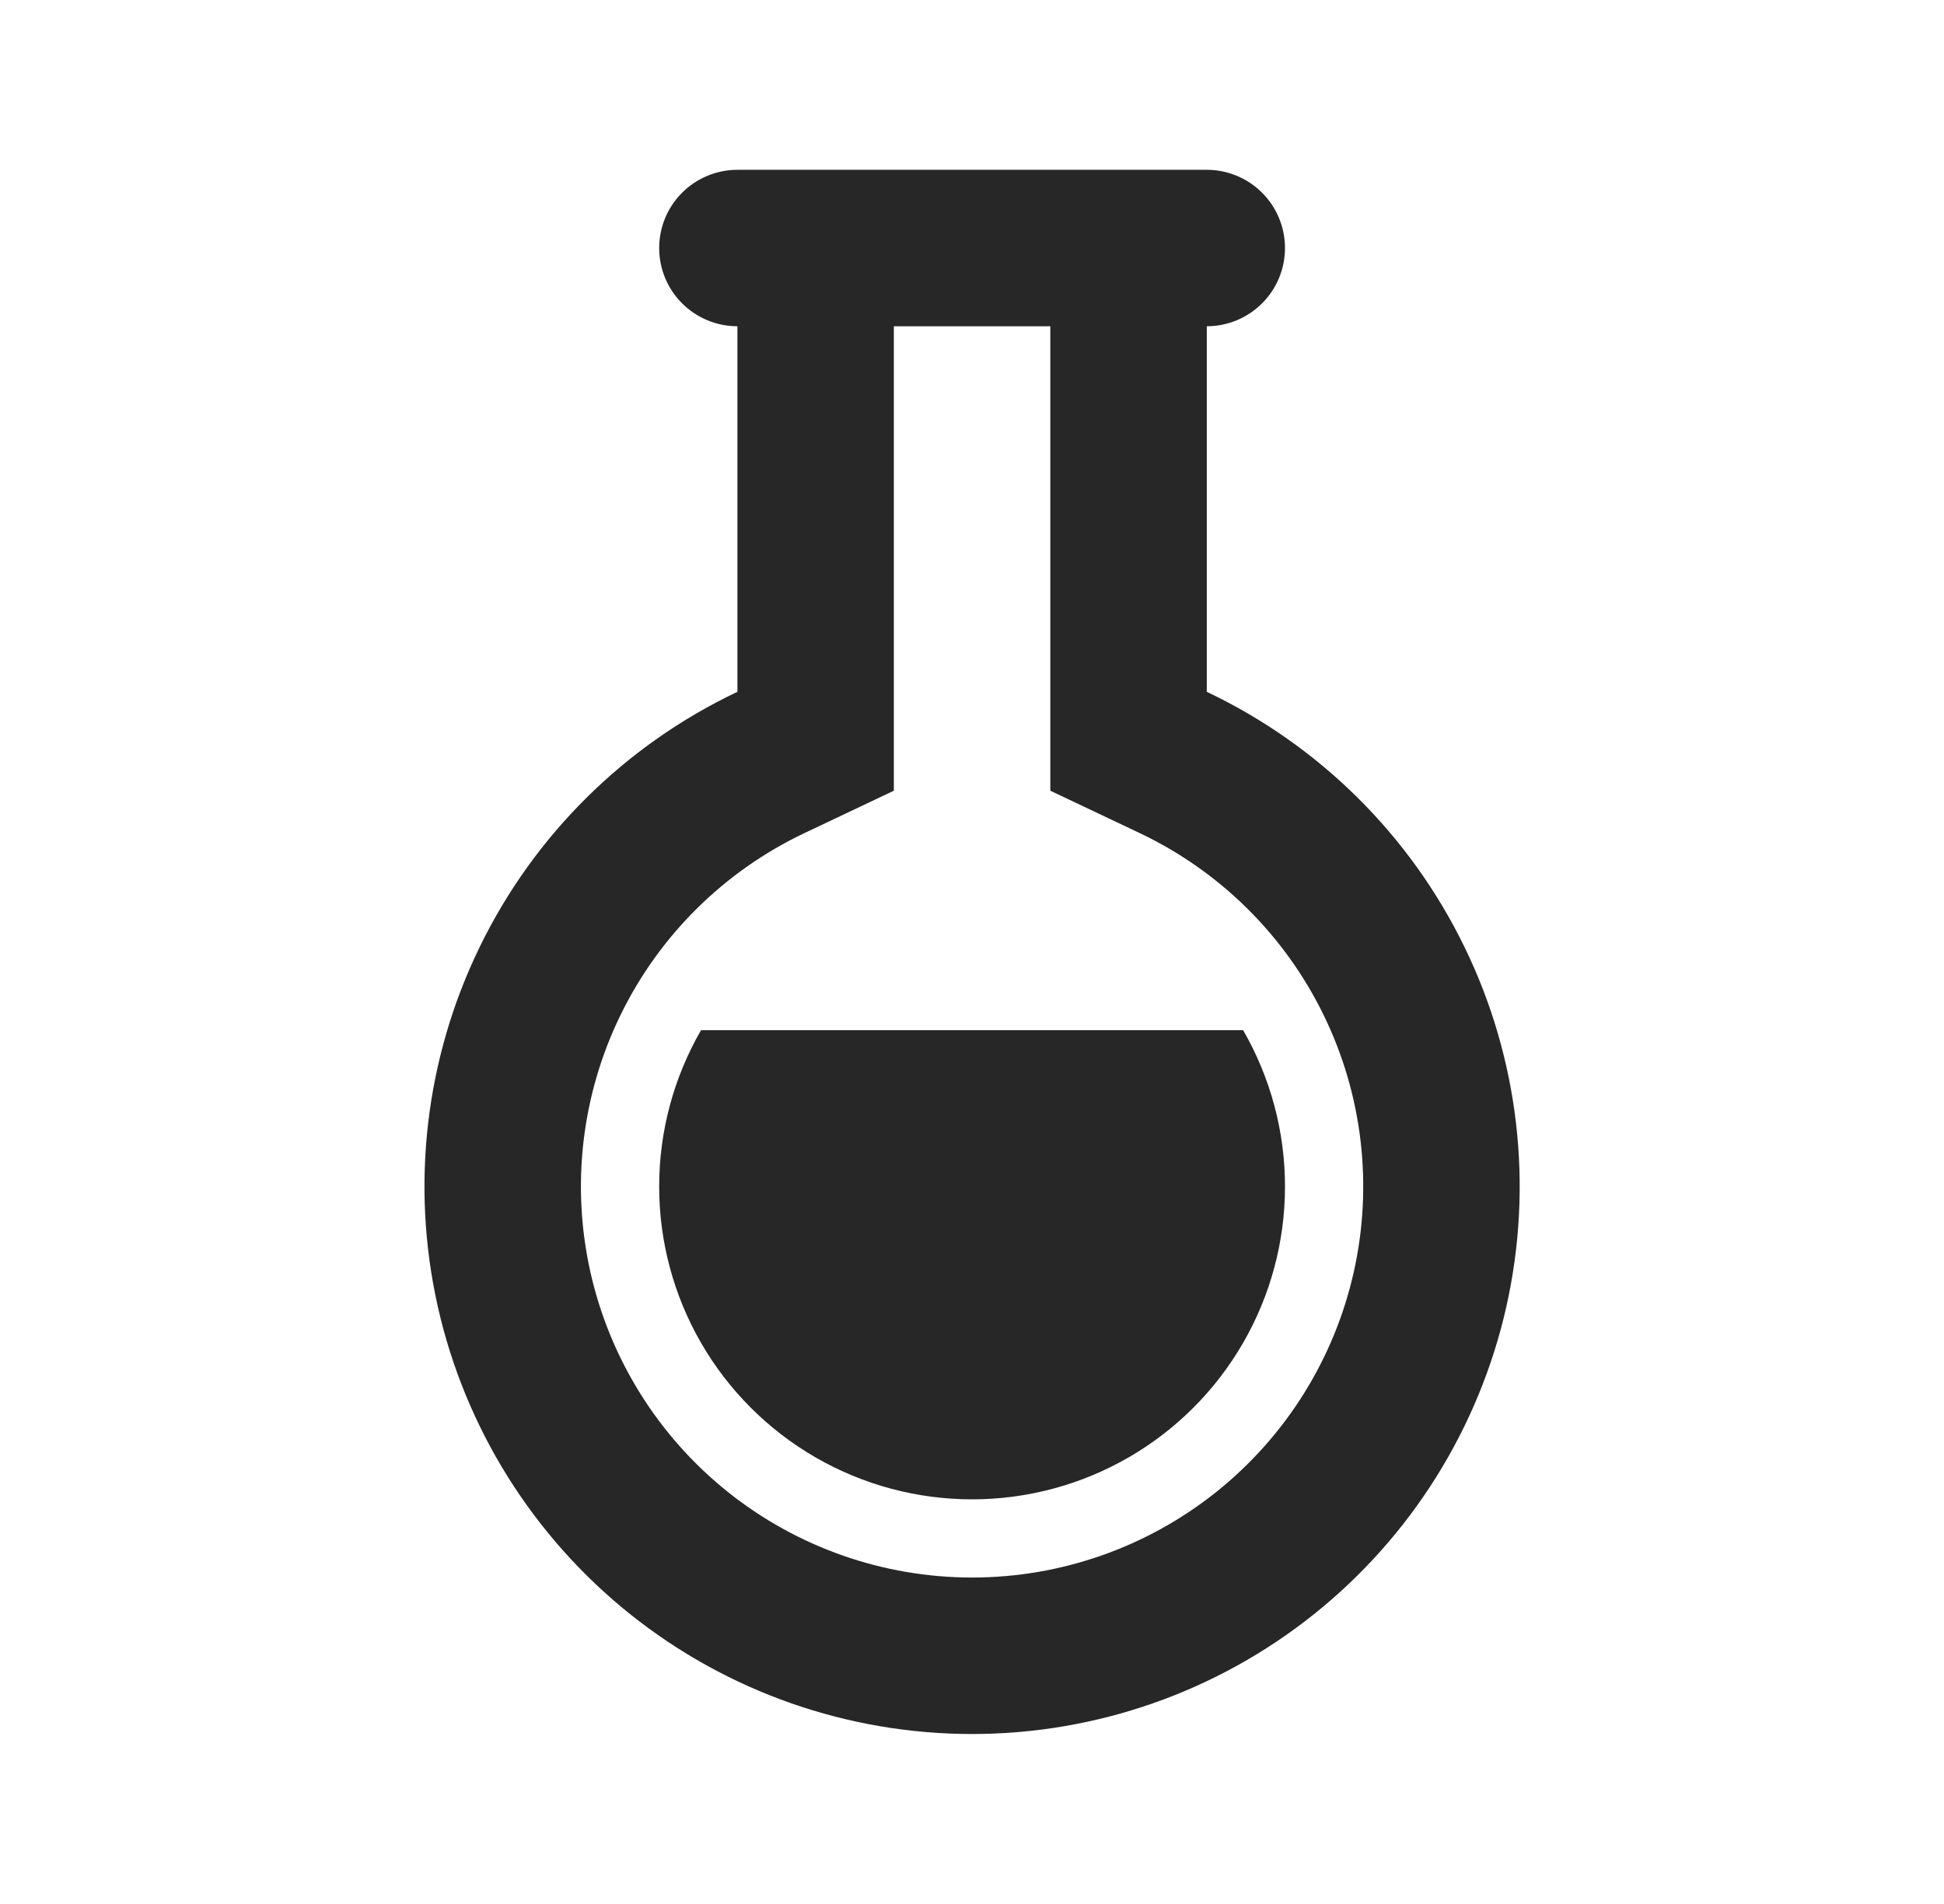 <svg width="49" height="48" viewBox="0 0 49 48" fill="none" xmlns="http://www.w3.org/2000/svg">
<path d="M22.53 8.225V19.934L20.278 21.002C18.256 21.961 16.619 23.58 15.639 25.593C14.658 27.605 14.392 29.892 14.883 32.076C15.375 34.26 16.595 36.211 18.343 37.61C20.091 39.008 22.263 39.77 24.502 39.77C26.741 39.77 28.913 39.008 30.661 37.61C32.409 36.211 33.629 34.26 34.121 32.076C34.612 29.892 34.346 27.605 33.365 25.593C32.385 23.58 30.748 21.961 28.726 21.002L26.474 19.934V8.225H22.53ZM18.587 17.441V4.281H30.418V17.441C33.249 18.784 35.539 21.051 36.911 23.869C38.284 26.686 38.656 29.887 37.968 32.944C37.279 36.001 35.571 38.733 33.124 40.691C30.677 42.649 27.636 43.715 24.502 43.715C21.368 43.715 18.328 42.649 15.88 40.691C13.433 38.733 11.725 36.001 11.036 32.944C10.348 29.887 10.72 26.686 12.093 23.869C13.465 21.051 15.755 18.784 18.587 17.441ZM17.67 25.971H31.334C32.026 27.171 32.39 28.53 32.389 29.915C32.389 31.299 32.024 32.659 31.332 33.857C30.639 35.056 29.644 36.051 28.445 36.743C27.246 37.435 25.886 37.799 24.502 37.799C23.118 37.799 21.758 37.435 20.559 36.743C19.36 36.051 18.365 35.056 17.672 33.857C16.98 32.659 16.615 31.299 16.615 29.915C16.614 28.53 16.978 27.171 17.67 25.971ZM18.587 4.281H30.418C30.941 4.281 31.442 4.489 31.812 4.859C32.182 5.229 32.389 5.73 32.389 6.253C32.389 6.776 32.182 7.278 31.812 7.647C31.442 8.017 30.941 8.225 30.418 8.225H18.587C18.064 8.225 17.562 8.017 17.192 7.647C16.823 7.278 16.615 6.776 16.615 6.253C16.615 5.73 16.823 5.229 17.192 4.859C17.562 4.489 18.064 4.281 18.587 4.281Z" fill="#272727"/>
</svg>
